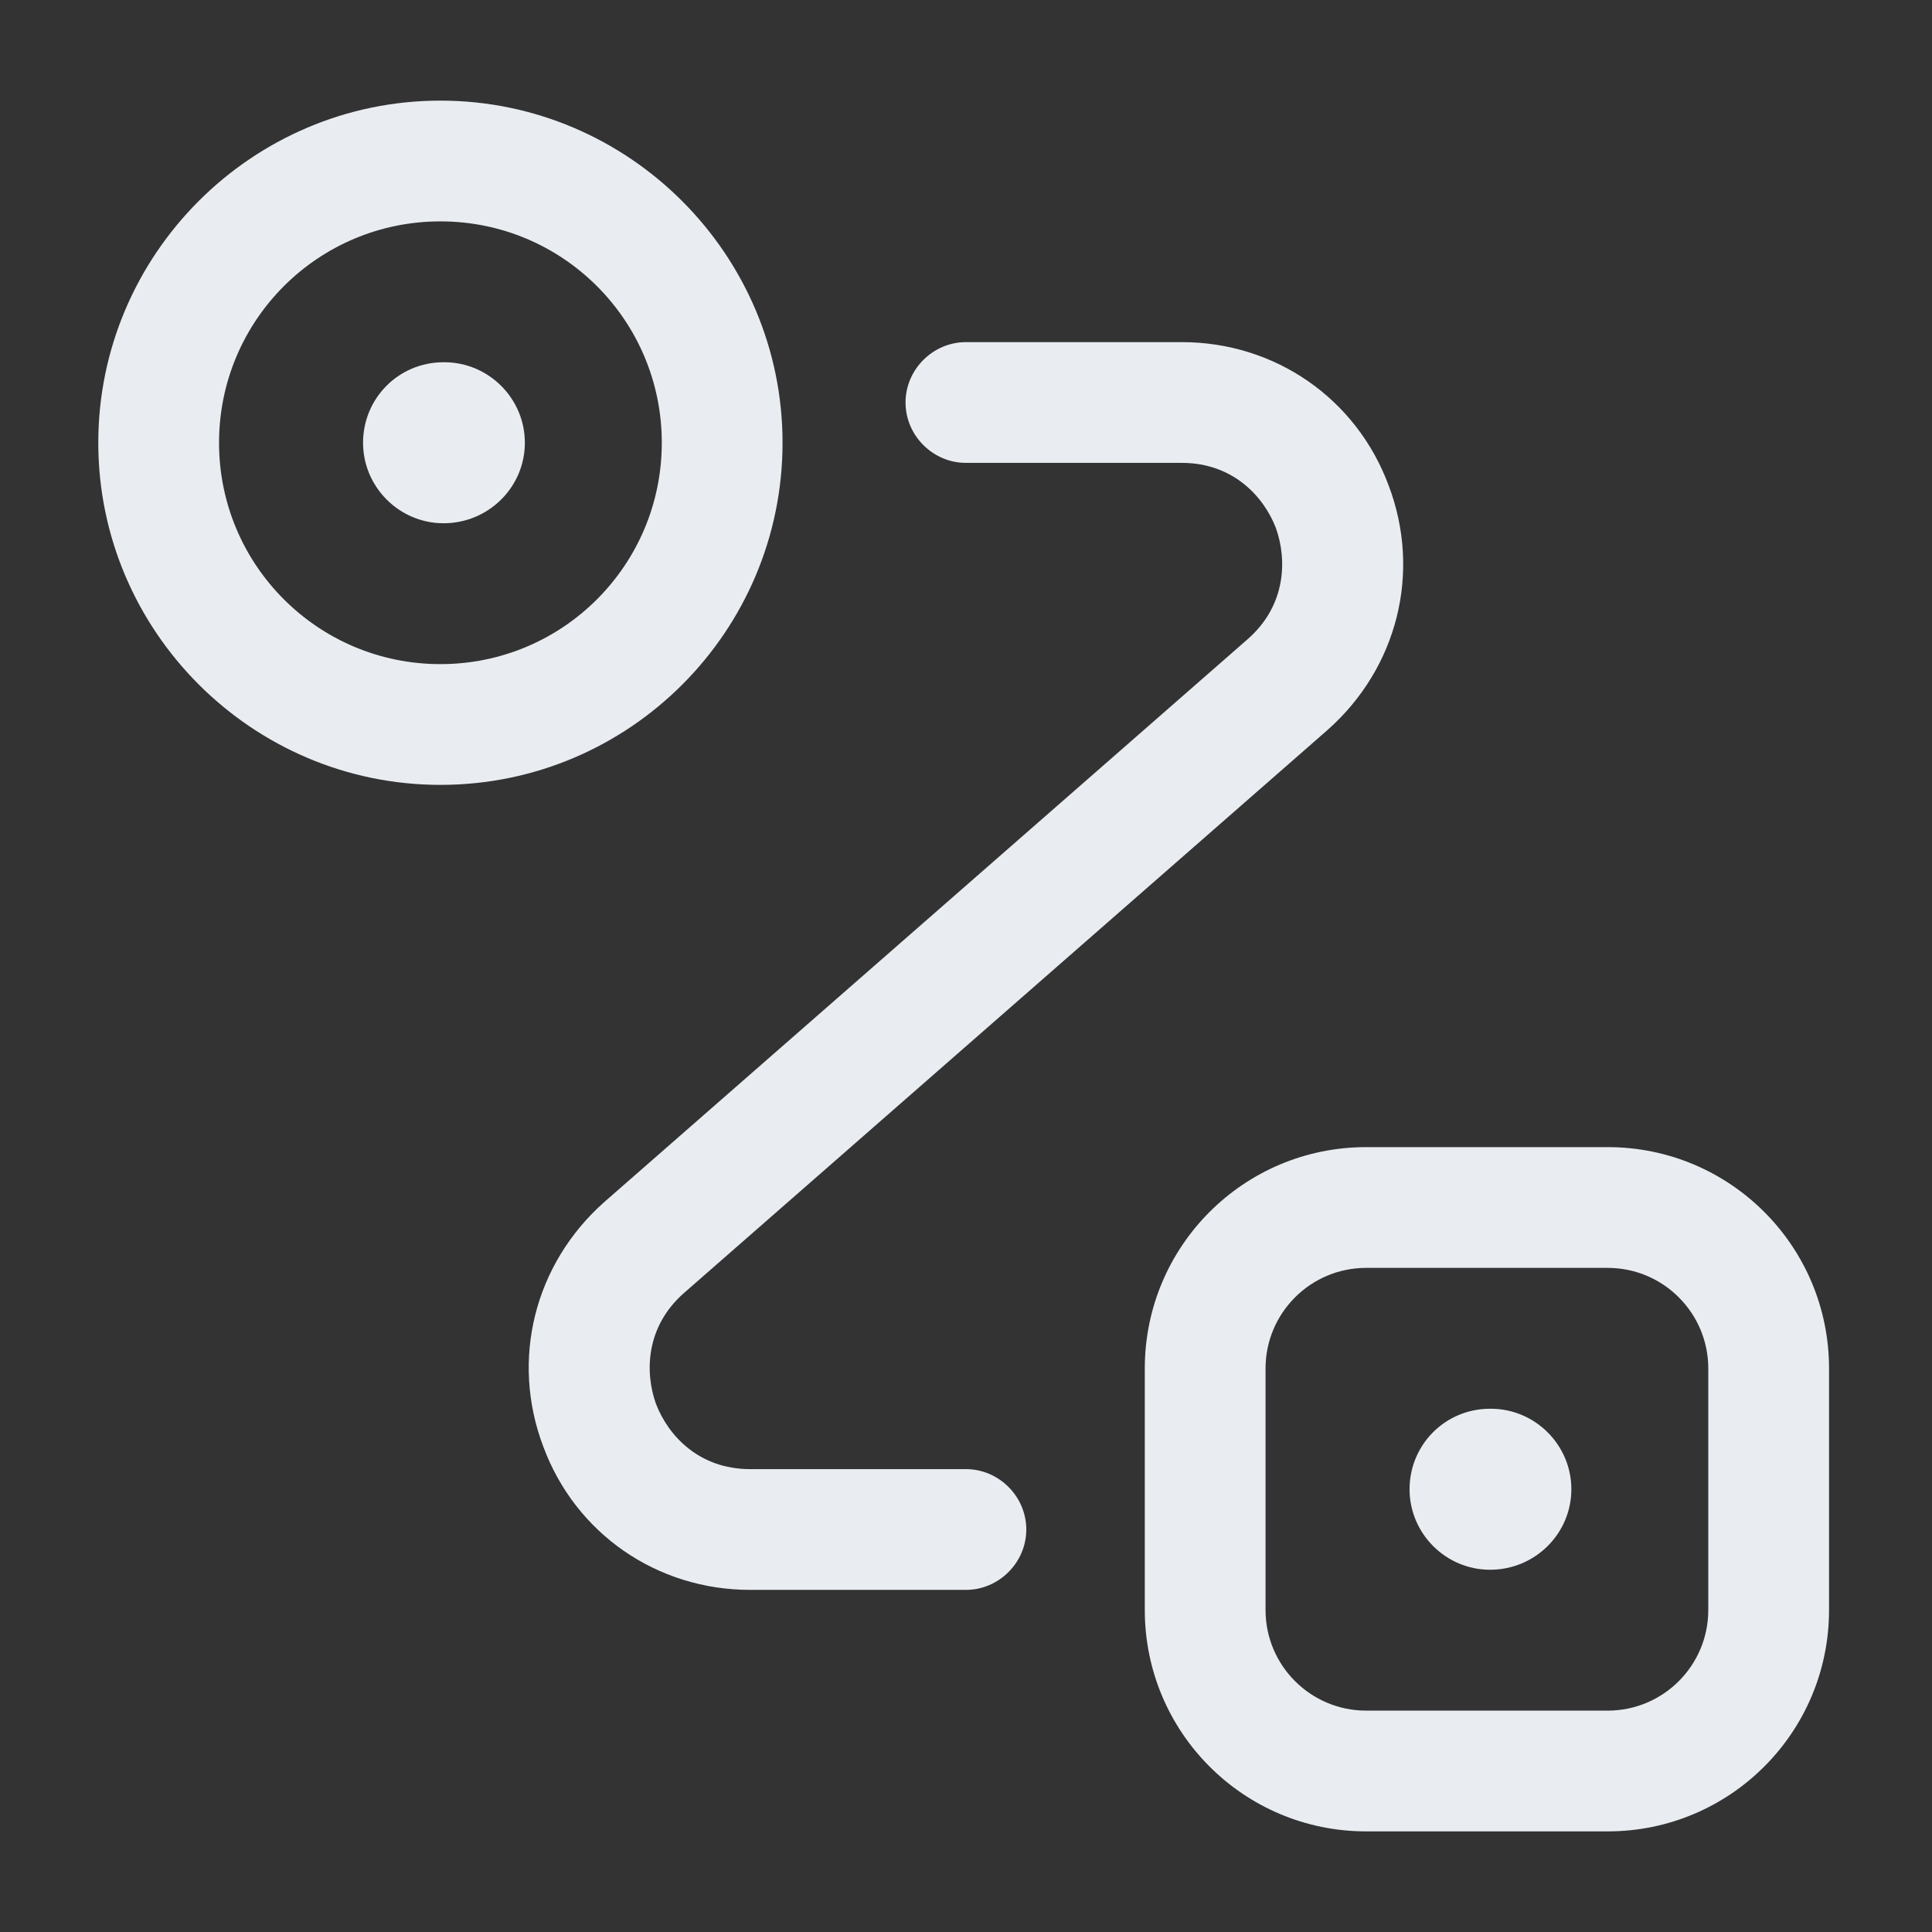 <svg width="24" height="24" viewBox="0 0 24 24" fill="none" xmlns="http://www.w3.org/2000/svg">
<rect x="0" y="0" width="24" height="24" fill="#333333" stroke="none"/>
<path d="M5.51 6.5C4.96 6.5 4.51 6.05 4.51 5.5C4.51 4.95 4.95 4.5 5.51 4.5H5.52C6.07 4.5 6.52 4.95 6.52 5.5C6.52 6.05 6.07 6.5 5.51 6.5Z" fill="#E9EDF2"/>
<path d="M18.51 19.5C17.96 19.5 17.51 19.05 17.51 18.5C17.51 17.95 17.95 17.5 18.51 17.5H18.52C19.07 17.5 19.52 17.95 19.52 18.5C19.52 19.05 19.07 19.5 18.51 19.5Z" fill="#E9EDF2"/>
<path d="M5.471 9.75C3.131 9.75 1.221 7.84 1.221 5.5C1.221 3.16 3.131 1.25 5.471 1.25C7.811 1.25 9.721 3.16 9.721 5.5C9.721 7.84 7.821 9.75 5.471 9.75ZM5.471 2.75C3.951 2.75 2.721 3.98 2.721 5.5C2.721 7.02 3.951 8.25 5.471 8.25C6.991 8.25 8.221 7.02 8.221 5.5C8.221 3.98 6.991 2.75 5.471 2.75Z" fill="#E9EDF2"/>
<path d="M19.971 22.75H16.971C15.451 22.75 14.221 21.52 14.221 20V17C14.221 15.48 15.451 14.25 16.971 14.25H19.971C21.491 14.25 22.721 15.48 22.721 17V20C22.721 21.52 21.491 22.75 19.971 22.75ZM16.971 15.75C16.281 15.75 15.721 16.31 15.721 17V20C15.721 20.69 16.281 21.25 16.971 21.25H19.971C20.661 21.25 21.221 20.69 21.221 20V17C21.221 16.31 20.661 15.75 19.971 15.75H16.971Z" fill="#E9EDF2"/>
<path d="M11.999 19.75H9.319C8.159 19.75 7.149 19.05 6.749 17.97C6.339 16.89 6.639 15.7 7.509 14.93L15.499 7.94C15.979 7.52 15.989 6.95 15.85 6.56C15.7 6.17 15.319 5.75 14.68 5.75H11.999C11.589 5.75 11.249 5.41 11.249 5C11.249 4.59 11.589 4.25 11.999 4.25H14.68C15.839 4.25 16.849 4.95 17.25 6.03C17.66 7.11 17.36 8.3 16.489 9.07L8.499 16.06C8.019 16.48 8.009 17.05 8.149 17.44C8.299 17.83 8.679 18.25 9.319 18.25H11.999C12.409 18.25 12.749 18.59 12.749 19C12.749 19.41 12.409 19.75 11.999 19.75Z" fill="#E9EDF2"/>
</svg>
